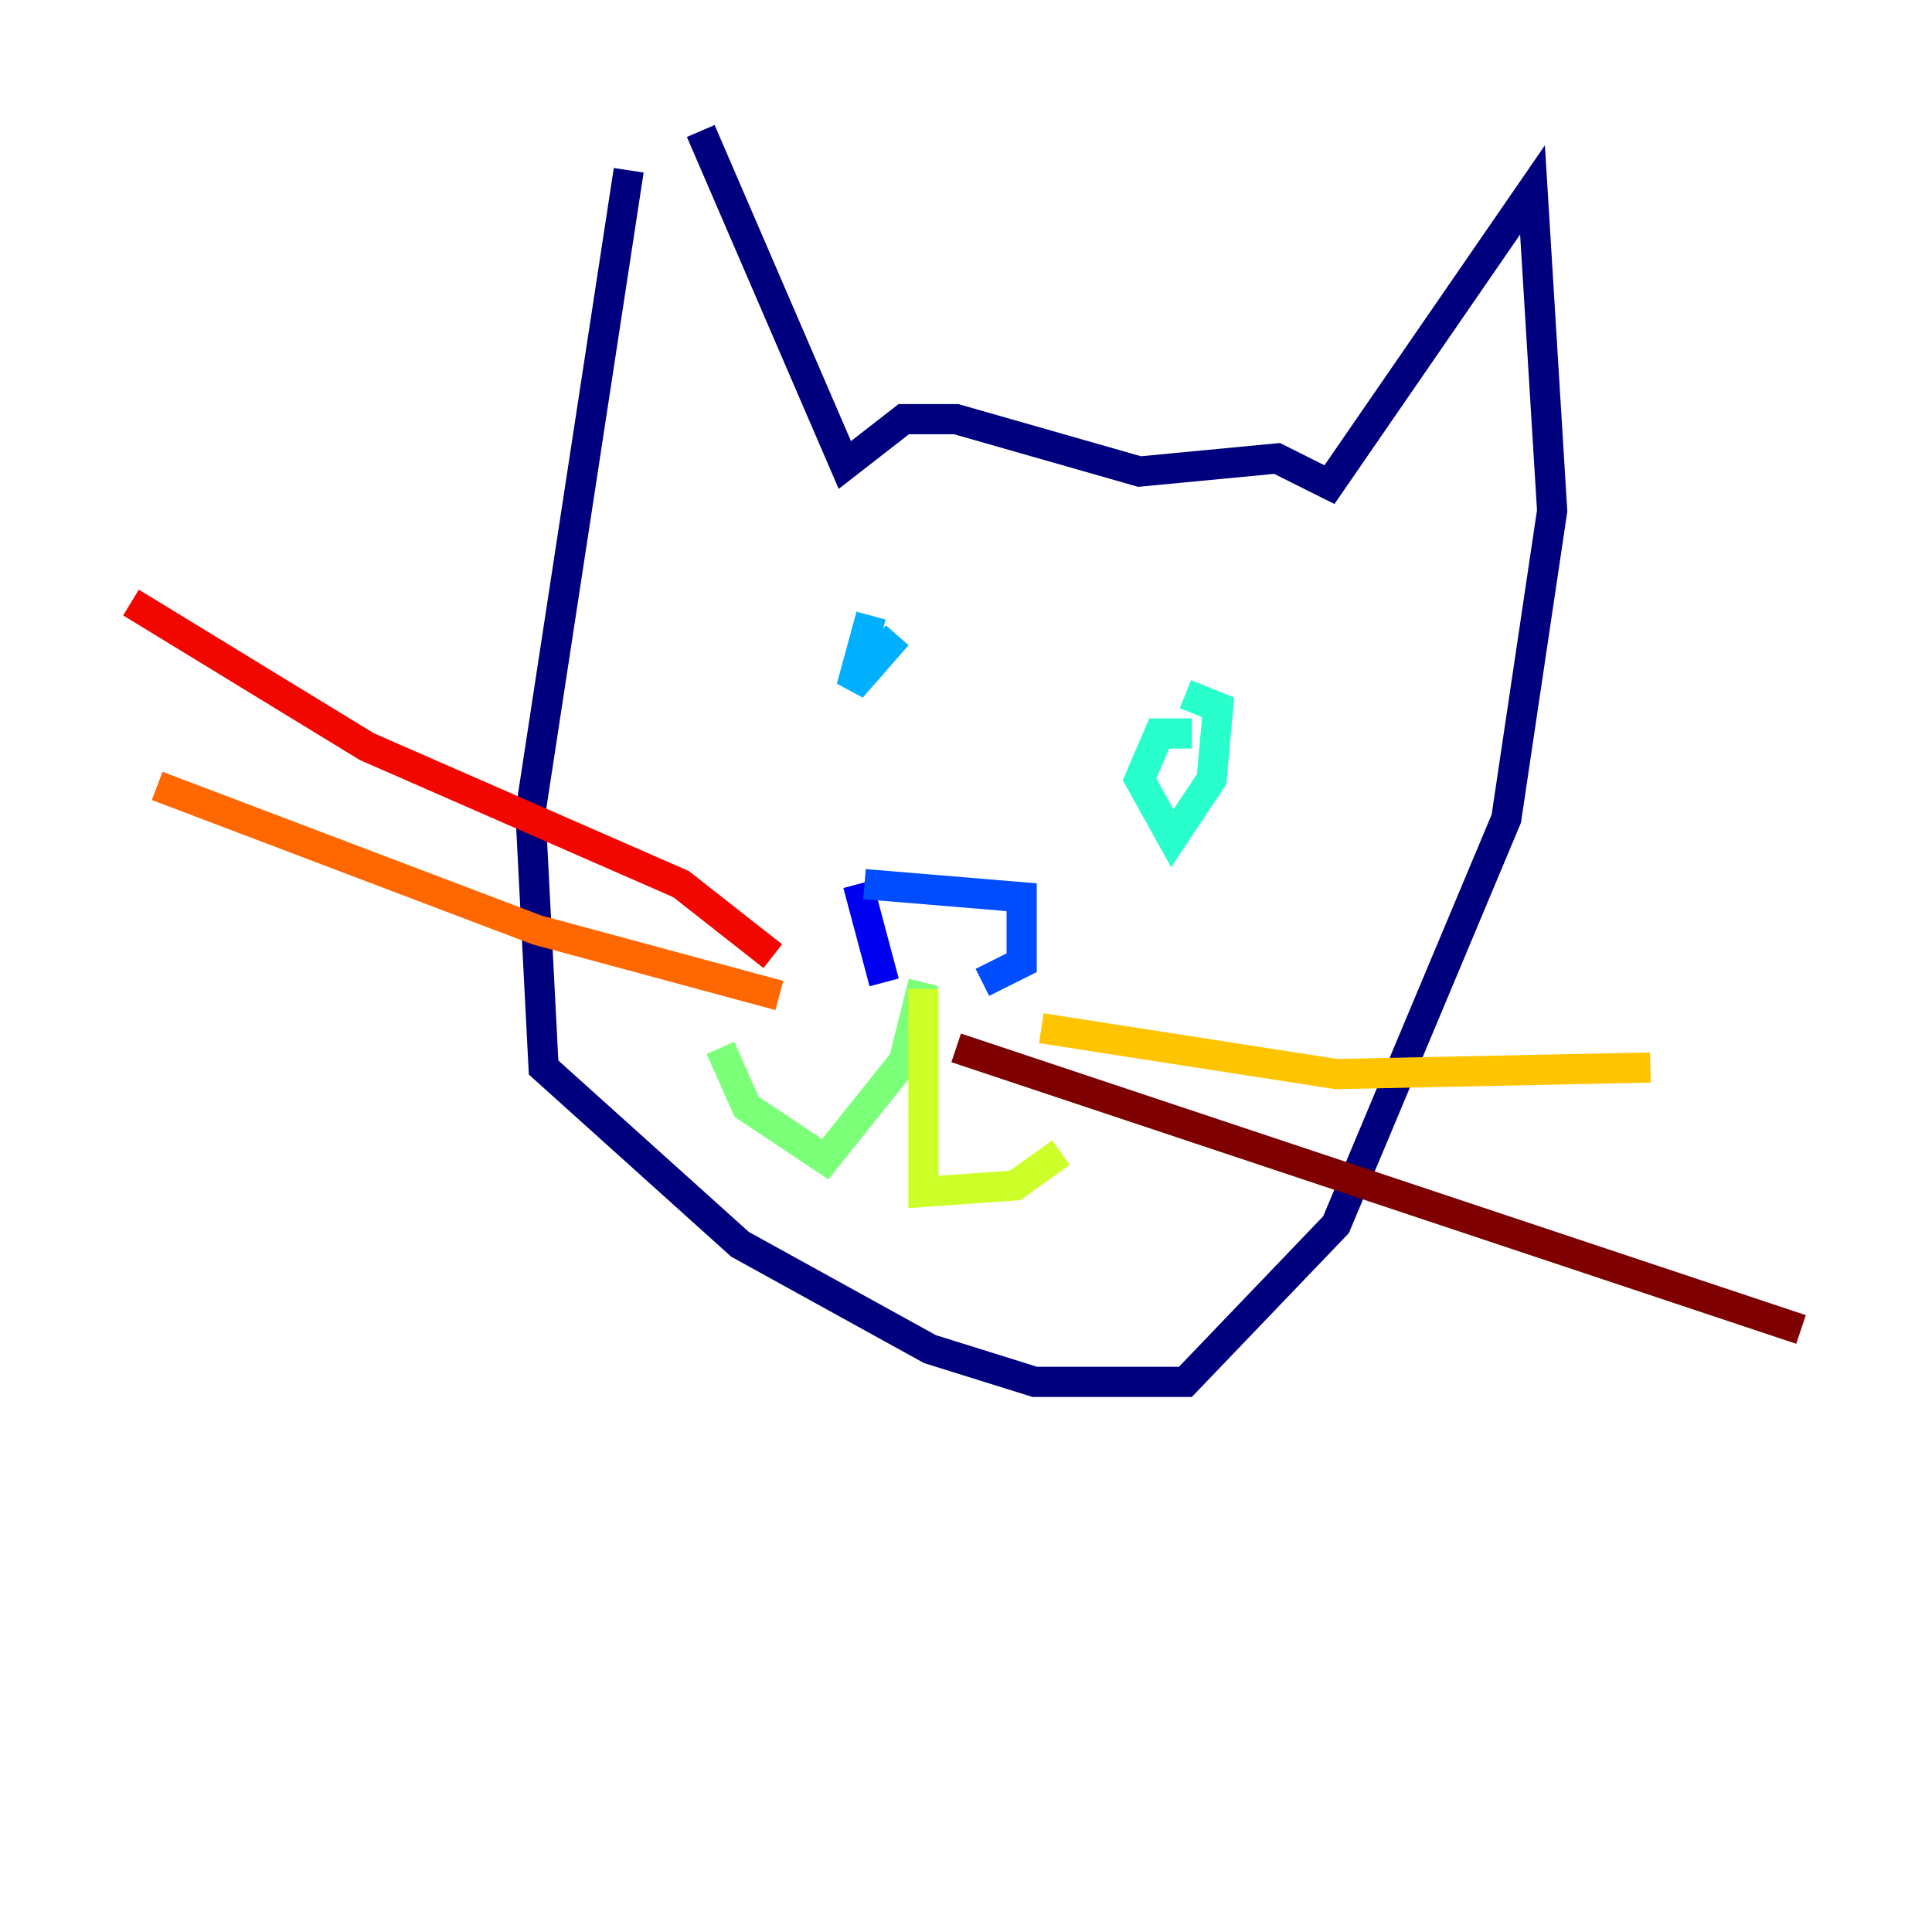<?xml version="1.0" encoding="utf-8" ?>
<svg baseProfile="tiny" height="128" version="1.2" viewBox="0,0,128,128" width="128" xmlns="http://www.w3.org/2000/svg" xmlns:ev="http://www.w3.org/2001/xml-events" xmlns:xlink="http://www.w3.org/1999/xlink"><defs /><polyline fill="none" points="41.654,11.281 35.146,53.803 36.014,70.725 49.031,82.441 61.614,89.383 68.556,91.552 78.536,91.552 88.515,81.139 99.797,54.237 102.834,33.844 101.532,12.583 88.081,32.108 84.61,30.373 75.498,31.241 63.349,27.77 59.878,27.77 55.973,30.807 46.427,8.678" stroke="#00007f" stroke-width="2" /><polyline fill="none" points="56.841,58.576 58.576,65.085" stroke="#0000f1" stroke-width="2" /><polyline fill="none" points="57.275,58.576 67.688,59.444 67.688,63.783 65.085,65.085" stroke="#004cff" stroke-width="2" /><polyline fill="none" points="57.709,40.786 56.407,45.559 59.444,42.088" stroke="#00b0ff" stroke-width="2" /><polyline fill="none" points="78.969,48.597 76.8,48.597 75.498,51.634 77.668,55.539 80.271,51.634 80.705,46.861 78.536,45.993" stroke="#29ffcd" stroke-width="2" /><polyline fill="none" points="61.18,65.085 59.878,70.291 54.671,76.8 49.464,73.329 47.729,69.424" stroke="#7cff79" stroke-width="2" /><polyline fill="none" points="61.18,65.519 61.18,78.969 67.254,78.536 70.291,76.366" stroke="#cdff29" stroke-width="2" /><polyline fill="none" points="68.99,68.122 88.515,71.159 109.342,70.725" stroke="#ffc400" stroke-width="2" /><polyline fill="none" points="51.634,65.953 35.58,61.614 10.414,52.068" stroke="#ff6700" stroke-width="2" /><polyline fill="none" points="51.2,63.349 45.125,58.576 24.298,49.464 8.678,39.919" stroke="#f10700" stroke-width="2" /><polyline fill="none" points="63.349,69.424 119.322,88.081" stroke="#7f0000" stroke-width="2" /></svg>